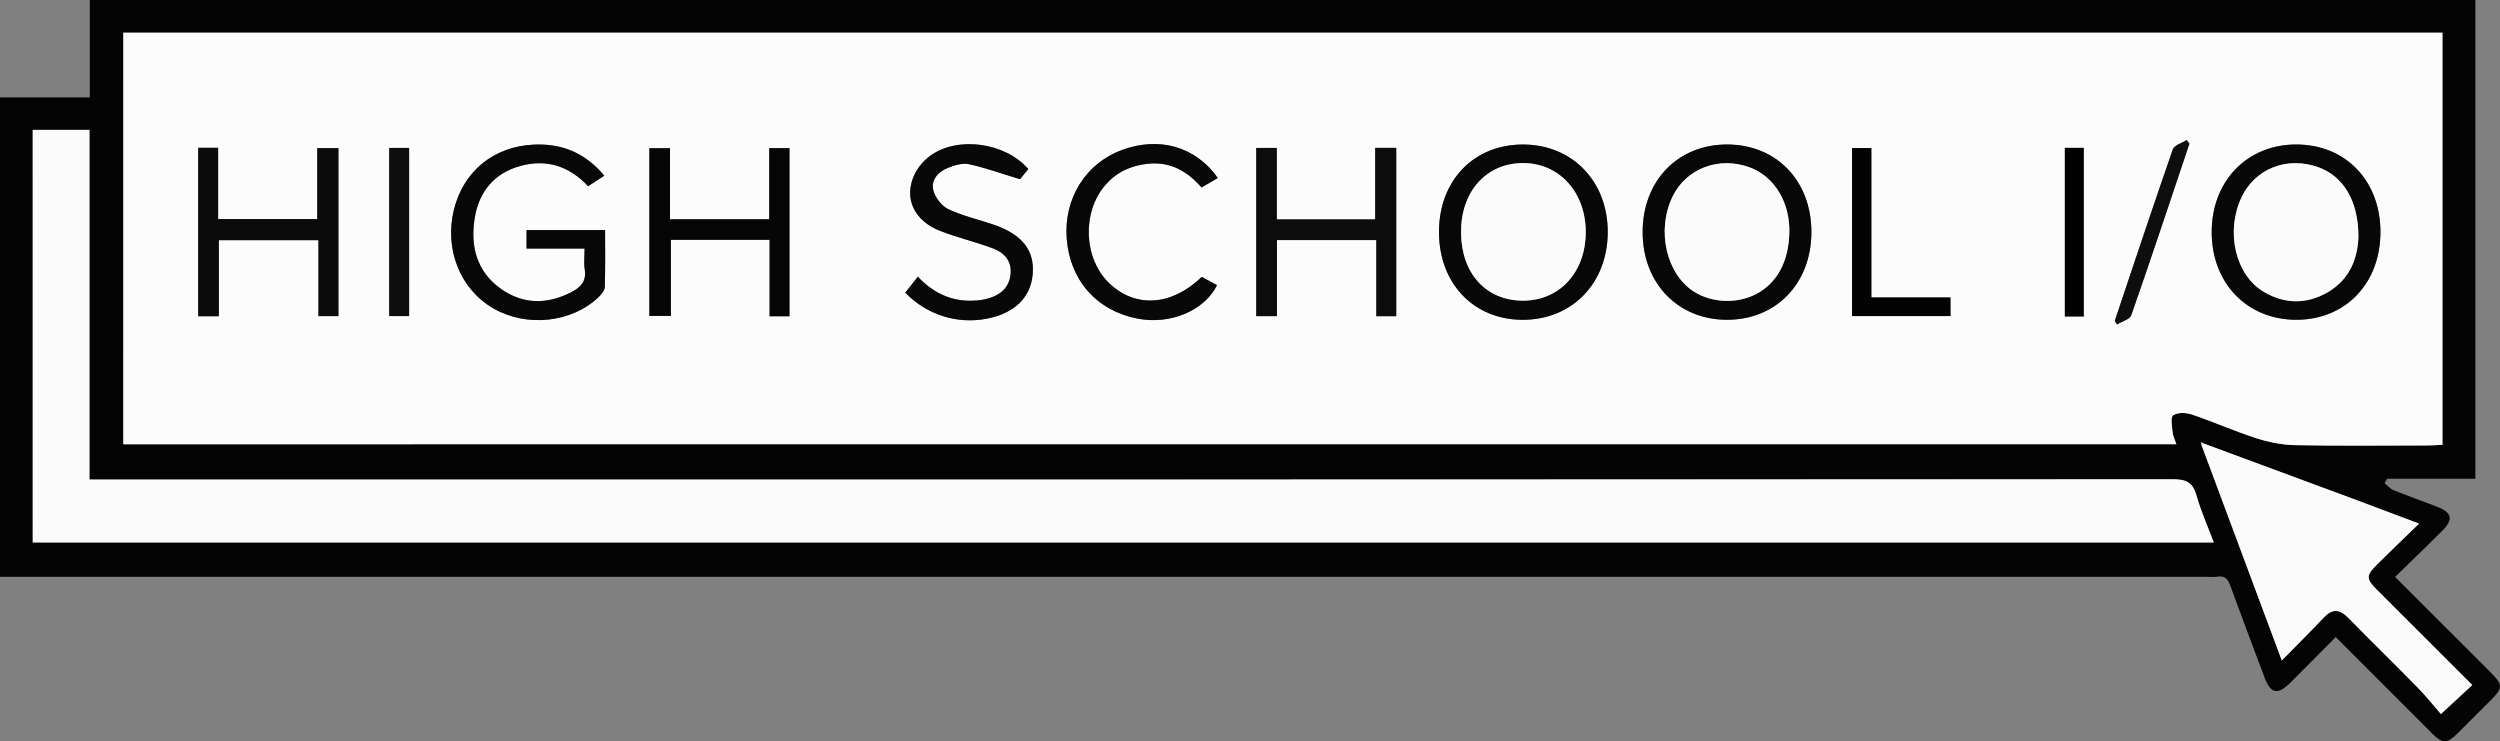 <?xml version="1.0" encoding="UTF-8" standalone="no"?>
<!-- Generator: Adobe Illustrator 24.0.2, SVG Export Plug-In . SVG Version: 6.00 Build 0)  -->

<svg
   xmlns:dc="http://purl.org/dc/elements/1.1/"
   xmlns:cc="http://creativecommons.org/ns#"
   xmlns:rdf="http://www.w3.org/1999/02/22-rdf-syntax-ns#"
   xmlns:svg="http://www.w3.org/2000/svg"
   xmlns="http://www.w3.org/2000/svg"
   xmlns:sodipodi="http://sodipodi.sourceforge.net/DTD/sodipodi-0.dtd"
   xmlns:inkscape="http://www.inkscape.org/namespaces/inkscape"
   version="1.1"
   id="Layer_1"
   x="0px"
   y="0px"
   viewBox="0 0 677.384 200.858"
   xml:space="preserve"
   sodipodi:docname="highschool_2020.svg"
   inkscape:version="0.92.4 (f8dce91, 2019-08-02)"
   width="677.384"
   height="200.858"><rect x="0" y="0" width="677.384" height="200.858" fill="#808080" stroke="none"/><defs
   id="defs53" /><sodipodi:namedview
   pagecolor="#ffffff"
   bordercolor="#666666"
   borderopacity="1"
   objecttolerance="10"
   gridtolerance="10"
   guidetolerance="10"
   inkscape:pageopacity="0"
   inkscape:pageshadow="2"
   inkscape:window-width="3700"
   inkscape:window-height="2032"
   id="namedview51"
   showgrid="false"
   inkscape:zoom="2.2626263"
   inkscape:cx="348.97"
   inkscape:cy="90.147525"
   inkscape:window-x="140"
   inkscape:window-y="54"
   inkscape:window-maximized="1"
   inkscape:current-layer="g48"
   fit-margin-top="0"
   fit-margin-left="0"
   fit-margin-right="0"
   fit-margin-bottom="0" />
<style
   type="text/css"
   id="style2">
	.st0{fill:#FEFEFE;}
	.st1{fill:#040404;}
	.st2{fill:#FCFCFC;}
	.st3{fill:#FBFBFB;}
	.st4{fill:#FAFAFA;}
	.st5{fill:#080808;}
	.st6{fill:#0C0C0C;}
	.st7{fill:#0B0B0B;}
	.st8{fill:#060606;}
	.st9{fill:#030303;}
	.st10{fill:#0E0E0E;}
</style>
<g
   id="g48"
   transform="translate(42.97,-285.29)">
	
	<path
   class="st1"
   d="m 603.15,416.2 c 0.79,0.65 1.49,1.53 2.4,1.9 3.92,1.58 7.92,2.97 11.86,4.51 4.03,1.58 4.43,3.43 1.32,6.54 -4.13,4.14 -8.36,8.19 -12.74,12.46 8.78,8.78 17.24,17.23 25.7,25.69 3.62,3.62 3.62,4.3 0.07,7.87 -2.91,2.92 -5.81,5.84 -8.75,8.74 -3,2.97 -4.12,2.99 -7.1,0.02 -8.57,-8.54 -17.12,-17.12 -26.01,-26.02 -4.12,4.14 -8.11,8.21 -12.15,12.22 -3.63,3.61 -5.44,3.24 -7.21,-1.47 -3.07,-8.15 -6.15,-16.29 -9.12,-24.48 -0.67,-1.86 -1.46,-3.04 -3.66,-2.63 -0.85,0.16 -1.74,0.03 -2.62,0.03 -197.84,0 -395.67,0 -593.51,0 -1.47,0 -2.94,0 -4.6,0 0,-43.35 0,-86.39 0,-129.89 7.99,0 16.01,0 24.32,0 0,-9.01 0,-17.59 0,-26.4 215.55,0 430.82,0 646.39,0 0,43.03 0,86.17 0,129.72 -7.85,0 -15.89,0 -23.93,0 -0.22,0.41 -0.44,0.8 -0.66,1.19 z m -49.03,-10.74 c -0.23,-0.12 -0.46,-0.23 -0.69,-0.35 0.05,0.29 0.09,0.57 0.14,0.86 7.16,19.2 14.32,38.41 21.72,58.27 4.07,-4.14 7.78,-7.81 11.36,-11.61 2.32,-2.46 4.3,-2.34 6.63,0.04 6.2,6.34 12.57,12.52 18.77,18.86 2.41,2.46 4.56,5.18 6.35,7.23 3.32,-3.07 5.85,-5.41 8.5,-7.86 -8.61,-8.6 -17.19,-17.15 -25.75,-25.72 -3.1,-3.1 -3.1,-3.9 0.05,-7.04 3.6,-3.58 7.28,-7.09 11.28,-10.97 -5.97,-2.25 -11.17,-4.23 -16.38,-6.17 -13.99,-5.19 -27.99,-10.36 -41.98,-15.54 z m -563.68,0.2 c 185.54,0 370.79,0 556.3,0 -0.44,-1.3 -0.93,-2.22 -1.02,-3.17 -0.14,-1.61 -0.64,-4.12 0.13,-4.66 1.17,-0.83 3.46,-0.77 5,-0.25 5.89,1.99 11.59,4.53 17.51,6.44 3.37,1.09 6.99,1.82 10.52,1.89 11.99,0.23 23.98,0.09 35.97,0.08 1.31,0 2.62,-0.11 3.98,-0.18 0,-37.45 0,-74.49 0,-111.65 -209.55,0 -418.93,0 -628.38,0 -0.01,37.26 -0.01,74.33 -0.01,111.5 z m -24.54,26.62 c 196.96,0 393.73,0 590.95,0 -1.67,-4.47 -3.51,-8.55 -4.71,-12.81 -0.99,-3.51 -2.84,-4.32 -6.33,-4.31 -186.5,0.09 -373,0.08 -559.49,0.08 -1.57,0 -3.14,0 -5.06,0 0,-31.92 0,-63.33 0,-94.75 -5.3,0 -10.24,0 -15.37,0 0.01,37.32 0.01,74.47 0.01,111.79 z"
   id="path6"
   inkscape:connector-curvature="0"
   style="fill:#040404" />
	<path
   class="st2"
   d="m -9.56,405.66 c 0,-37.18 0,-74.24 0,-111.51 209.45,0 418.83,0 628.38,0 0,37.16 0,74.2 0,111.65 -1.36,0.06 -2.67,0.18 -3.98,0.18 -11.99,0.01 -23.98,0.15 -35.97,-0.08 -3.53,-0.07 -7.15,-0.8 -10.52,-1.89 -5.91,-1.91 -11.62,-4.45 -17.51,-6.44 -1.53,-0.52 -3.82,-0.57 -5,0.25 -0.77,0.54 -0.27,3.05 -0.13,4.66 0.08,0.95 0.58,1.86 1.02,3.17 -185.5,0.01 -370.75,0.01 -556.29,0.01 z m 457.39,-57.44 c 0.03,-13.9 -9.42,-23.75 -22.8,-23.77 -13.38,-0.02 -22.89,9.81 -22.92,23.69 -0.03,13.83 9.51,23.78 22.83,23.8 13.35,0.01 22.86,-9.85 22.89,-23.72 z M 120.76,332.89 c -5.26,-6.28 -11.58,-8.77 -19.18,-8.41 -10.74,0.52 -18.93,7.15 -21.53,17.52 -2.7,10.77 1.64,21.67 10.69,26.87 8.99,5.17 21.25,3.87 28.51,-3.11 0.75,-0.72 1.62,-1.79 1.65,-2.73 0.16,-5.09 0.08,-10.18 0.08,-15.4 -7.29,0 -14.22,0 -21.28,0 0,1.65 0,3.1 0,5.01 5.27,0 10.44,0 15.72,0 0,2.2 -0.22,3.98 0.05,5.68 0.5,3.16 -1.05,4.8 -3.63,6.13 -6.56,3.38 -13.05,3.37 -19.08,-0.89 -6.64,-4.69 -8.34,-11.67 -7.1,-19.27 1.16,-7.05 5.26,-12.09 12.35,-14.04 7.12,-1.96 13.28,0.05 18.38,5.49 1.46,-0.95 2.78,-1.81 4.37,-2.85 z m 226.17,15.12 c -0.07,13.98 9.3,23.89 22.61,23.93 13.36,0.04 22.99,-9.78 23.11,-23.58 0.12,-13.76 -9.43,-23.81 -22.76,-23.91 -13.41,-0.11 -22.89,9.62 -22.96,23.56 z m 255.09,0.09 c -0.02,-13.89 -9.51,-23.7 -22.9,-23.66 -13.31,0.03 -22.87,10.01 -22.83,23.82 0.05,13.82 9.63,23.69 22.98,23.67 13.33,-0.02 22.77,-9.91 22.75,-23.83 z M 302.99,325.37 c -2.21,0 -3.9,0 -5.59,0 0,15.36 0,30.49 0,45.57 1.97,0 3.65,0 5.62,0 0,-7.02 0,-13.83 0,-20.6 9.08,0 17.86,0 26.92,0 0,7.05 0,13.86 0,20.63 1.98,0 3.67,0 5.4,0 0,-15.32 0,-30.46 0,-45.62 -1.97,0 -3.67,0 -5.71,0 0,6.62 0,13.05 0,19.39 -9.04,0 -17.74,0 -26.65,0 0.01,-6.48 0.01,-12.82 0.01,-19.37 z M 10.73,325.33 c 0,15.34 0,30.5 0,45.64 1.9,0 3.59,0 5.6,0 0,-6.98 0,-13.78 0,-20.61 9.11,0 17.89,0 26.98,0 0,7.06 0,13.86 0,20.57 2.01,0 3.7,0 5.42,0 0,-15.29 0,-30.36 0,-45.51 -1.92,0 -3.71,0 -5.74,0 0,6.58 0,12.9 0,19.22 -9.04,0 -17.82,0 -26.86,0 0,-6.57 0,-12.89 0,-19.32 -1.97,0.01 -3.66,0.01 -5.4,0.01 z m 154.82,45.65 c 1.96,0 3.64,0 5.39,0 0,-15.3 0,-30.45 0,-45.56 -1.89,0 -3.56,0 -5.48,0 0,6.56 0,12.88 0,19.28 -9.06,0 -17.85,0 -26.89,0 0,-6.53 0,-12.86 0,-19.26 -2.03,0 -3.8,0 -5.59,0 0,15.32 0,30.38 0,45.45 1.96,0 3.74,0 5.83,0 0,-7.05 0,-13.85 0,-20.63 9.01,0 17.7,0 26.74,0 0,3.49 0,6.83 0,10.17 0,3.47 0,6.93 0,10.55 z m 70.11,-39.88 c -6.33,-7.28 -19.33,-9.01 -26.72,-3.51 -1.72,1.28 -3.29,3.15 -4.18,5.09 -2.91,6.32 -0.07,12.44 7.06,15.19 4.63,1.78 9.5,2.95 14.15,4.67 2.97,1.1 5.14,3.22 4.9,6.74 -0.23,3.52 -2.33,5.66 -5.59,6.72 -1.05,0.34 -2.17,0.56 -3.27,0.67 -6.39,0.64 -11.73,-1.58 -16.29,-6.41 -1.22,1.55 -2.33,2.96 -3.41,4.32 5.89,6.07 14.13,8.61 22.18,7.03 7.42,-1.46 11.8,-5.73 12.34,-12.03 0.55,-6.42 -2.81,-10.75 -10.54,-13.41 -4.11,-1.41 -8.42,-2.37 -12.32,-4.21 -1.8,-0.85 -3.55,-3.13 -4.05,-5.09 -0.72,-2.81 1.29,-5.04 3.89,-6.09 1.79,-0.72 3.99,-1.4 5.77,-1.01 4.47,0.97 8.8,2.55 13.81,4.07 0.3,-0.35 1.3,-1.56 2.27,-2.74 z m 46.99,29.22 c -8.18,7.91 -17.97,8.5 -25.07,1.71 -6.95,-6.65 -7.45,-19.26 -1.01,-26.64 3.1,-3.56 7.06,-5.32 11.76,-5.75 6.01,-0.55 10.5,2.16 14.27,6.45 1.63,-0.95 3.01,-1.75 4.42,-2.57 -6.01,-8.5 -15.86,-11.33 -26,-7.58 -9.8,3.62 -15.74,13.11 -14.96,23.9 0.82,11.37 8.12,19.65 19.22,21.79 8.86,1.71 18.11,-2.16 21.51,-9.07 -1.31,-0.71 -2.62,-1.42 -4.14,-2.24 z m 202.87,5.56 c -7.16,0 -14.18,0 -21.44,0 0,-13.78 0,-27.09 0,-40.48 -1.92,0 -3.58,0 -5.23,0 0,15.34 0,30.47 0,45.53 9.07,0 17.87,0 26.67,0 0,-1.68 0,-3.13 0,-5.05 z M 67.88,325.38 c -1.93,0 -3.72,0 -5.4,0 0,15.39 0,30.54 0,45.55 1.93,0 3.62,0 5.4,0 0,-15.27 0,-30.31 0,-45.55 z m 453.75,45.65 c 0,-15.47 0,-30.61 0,-45.67 -1.85,0 -3.43,0 -5.12,0 0,15.3 0,30.43 0,45.67 1.78,0 3.36,0 5.12,0 z m 28.63,-46.81 c -0.24,-0.33 -0.49,-0.66 -0.73,-0.98 -1.29,0.82 -3.36,1.37 -3.76,2.5 -5.38,15.46 -10.53,30.99 -15.74,46.51 0.21,0.32 0.42,0.64 0.63,0.95 1.32,-0.83 3.45,-1.37 3.85,-2.52 5.4,-15.44 10.55,-30.96 15.75,-46.46 z"
   id="path8"
   inkscape:connector-curvature="0"
   style="fill:#fcfcfc" />
	<path
   class="st3"
   d="m -34.1,432.28 c 0,-37.32 0,-74.47 0,-111.8 5.13,0 10.07,0 15.37,0 0,31.43 0,62.84 0,94.75 1.91,0 3.49,0 5.06,0 186.5,0 373,0.01 559.49,-0.08 3.49,0 5.34,0.8 6.33,4.31 1.2,4.26 3.03,8.34 4.71,12.81 -197.24,0.01 -394.01,0.01 -590.96,0.01 z"
   id="path10"
   inkscape:connector-curvature="0"
   style="fill:#fbfbfb" />
	<path
   class="st4"
   d="m 554.12,405.46 c 14,5.18 27.99,10.35 41.98,15.54 5.22,1.94 10.42,3.92 16.38,6.17 -4,3.88 -7.68,7.39 -11.28,10.97 -3.16,3.14 -3.15,3.94 -0.05,7.04 8.55,8.57 17.13,17.12 25.75,25.72 -2.66,2.46 -5.18,4.79 -8.5,7.86 -1.79,-2.06 -3.94,-4.77 -6.35,-7.23 -6.2,-6.34 -12.57,-12.52 -18.77,-18.86 -2.33,-2.38 -4.31,-2.5 -6.63,-0.04 -3.58,3.8 -7.29,7.47 -11.36,11.61 -7.41,-19.87 -14.56,-39.07 -21.72,-58.27 0.18,-0.17 0.36,-0.34 0.55,-0.51 z"
   id="path12"
   inkscape:connector-curvature="0"
   style="fill:#fafafa" />
	<path
   class="st4"
   d="m 553.57,405.97 c -0.05,-0.29 -0.09,-0.57 -0.14,-0.86 0.23,0.12 0.46,0.23 0.69,0.35 -0.19,0.17 -0.37,0.34 -0.55,0.51 z"
   id="path14"
   inkscape:connector-curvature="0"
   style="fill:#fafafa" />
	<path
   class="st5"
   d="m 447.83,348.22 c -0.03,13.87 -9.54,23.73 -22.89,23.71 -13.32,-0.01 -22.86,-9.96 -22.83,-23.8 0.03,-13.88 9.54,-23.71 22.92,-23.69 13.38,0.03 22.83,9.88 22.8,23.78 z m -6,0.83 c 0.47,-8.49 -3.81,-15.86 -10.68,-18.39 -8.39,-3.1 -17.26,0.27 -20.96,7.96 -4.41,9.18 -1.63,21.08 5.96,25.78 8.75,5.42 24.85,2.34 25.68,-15.35 z"
   id="path16"
   inkscape:connector-curvature="0"
   style="fill:#080808" />
	<path
   class="st5"
   d="m 120.76,332.89 c -1.59,1.04 -2.91,1.9 -4.37,2.85 -5.1,-5.43 -11.26,-7.45 -18.38,-5.49 -7.08,1.95 -11.19,7 -12.35,14.04 -1.25,7.59 0.45,14.57 7.1,19.27 6.03,4.26 12.52,4.27 19.08,0.89 2.57,-1.32 4.13,-2.97 3.63,-6.13 -0.27,-1.7 -0.05,-3.48 -0.05,-5.68 -5.28,0 -10.45,0 -15.72,0 0,-1.91 0,-3.36 0,-5.01 7.07,0 13.99,0 21.28,0 0,5.22 0.08,10.31 -0.08,15.4 -0.03,0.93 -0.9,2 -1.65,2.73 -7.26,6.98 -19.52,8.29 -28.51,3.11 -9.05,-5.21 -13.38,-16.1 -10.69,-26.87 2.6,-10.37 10.78,-17 21.53,-17.52 7.6,-0.36 13.92,2.13 19.18,8.41 z"
   id="path18"
   inkscape:connector-curvature="0"
   style="fill:#080808" />
	<path
   class="st5"
   d="m 346.93,348.01 c 0.07,-13.94 9.55,-23.67 22.96,-23.56 13.33,0.11 22.88,10.15 22.76,23.91 -0.12,13.8 -9.75,23.61 -23.11,23.58 -13.31,-0.04 -22.68,-9.96 -22.61,-23.93 z m 22.91,18.74 c 9.83,-0.06 16.82,-7.76 16.85,-18.54 0.03,-10.86 -7.25,-18.83 -17.12,-18.74 -9.99,0.09 -16.81,7.87 -16.66,19.01 0.15,11.05 6.91,18.34 16.93,18.27 z"
   id="path20"
   inkscape:connector-curvature="0"
   style="fill:#080808" />
	<path
   class="st5"
   d="m 602.02,348.1 c 0.02,13.91 -9.42,23.81 -22.74,23.83 -13.35,0.02 -22.94,-9.85 -22.98,-23.67 -0.05,-13.81 9.51,-23.79 22.83,-23.82 13.38,-0.03 22.86,9.77 22.89,23.66 z m -5.97,1.24 c 0,-9.65 -4.1,-16.3 -10.81,-18.72 -8.48,-3.06 -17.16,0.32 -20.85,8.12 -4.41,9.32 -1.68,21.13 6.1,25.68 5.59,3.27 11.44,3.35 17.07,0.15 6.3,-3.57 8.34,-9.54 8.49,-15.23 z"
   id="path22"
   inkscape:connector-curvature="0"
   style="fill:#080808" />
	<path
   class="st6"
   d="m 302.99,325.37 c 0,6.55 0,12.88 0,19.37 8.91,0 17.61,0 26.65,0 0,-6.34 0,-12.77 0,-19.39 2.03,0 3.73,0 5.71,0 0,15.16 0,30.3 0,45.62 -1.73,0 -3.42,0 -5.4,0 0,-6.77 0,-13.59 0,-20.63 -9.06,0 -17.85,0 -26.92,0 0,6.78 0,13.59 0,20.6 -1.97,0 -3.65,0 -5.62,0 0,-15.08 0,-30.21 0,-45.57 1.68,0 3.37,0 5.58,0 z"
   id="path24"
   inkscape:connector-curvature="0"
   style="fill:#0c0c0c" />
	<path
   class="st7"
   d="m 10.73,325.33 c 1.74,0 3.43,0 5.4,0 0,6.43 0,12.75 0,19.32 9.04,0 17.82,0 26.86,0 0,-6.32 0,-12.64 0,-19.22 2.04,0 3.82,0 5.74,0 0,15.15 0,30.22 0,45.51 -1.72,0 -3.4,0 -5.42,0 0,-6.72 0,-13.52 0,-20.57 -9.1,0 -17.88,0 -26.98,0 0,6.83 0,13.63 0,20.61 -2.01,0 -3.7,0 -5.6,0 0,-15.15 0,-30.31 0,-45.65 z"
   id="path26"
   inkscape:connector-curvature="0"
   style="fill:#0b0b0b" />
	<path
   class="st8"
   d="m 165.55,370.98 c 0,-3.62 0,-7.09 0,-10.55 0,-3.34 0,-6.68 0,-10.17 -9.04,0 -17.74,0 -26.74,0 0,6.78 0,13.58 0,20.63 -2.08,0 -3.86,0 -5.83,0 0,-15.07 0,-30.13 0,-45.45 1.79,0 3.56,0 5.59,0 0,6.4 0,12.72 0,19.26 9.03,0 17.82,0 26.89,0 0,-6.4 0,-12.71 0,-19.28 1.93,0 3.59,0 5.48,0 0,15.11 0,30.26 0,45.56 -1.75,0 -3.43,0 -5.39,0 z"
   id="path28"
   inkscape:connector-curvature="0"
   style="fill:#060606" />
	<path
   class="st5"
   d="m 235.66,331.1 c -0.97,1.18 -1.97,2.4 -2.26,2.75 -5.01,-1.52 -9.34,-3.1 -13.81,-4.07 -1.78,-0.38 -3.97,0.29 -5.77,1.01 -2.6,1.05 -4.62,3.28 -3.89,6.09 0.5,1.96 2.25,4.24 4.05,5.09 3.9,1.84 8.21,2.8 12.32,4.21 7.73,2.66 11.1,6.98 10.54,13.41 -0.54,6.31 -4.92,10.58 -12.34,12.03 -8.05,1.58 -16.29,-0.96 -22.18,-7.03 1.08,-1.36 2.19,-2.77 3.41,-4.32 4.55,4.83 9.9,7.04 16.29,6.41 1.1,-0.11 2.22,-0.33 3.27,-0.67 3.25,-1.05 5.35,-3.2 5.59,-6.72 0.23,-3.52 -1.93,-5.65 -4.9,-6.74 -4.66,-1.72 -9.52,-2.89 -14.15,-4.67 -7.13,-2.75 -9.97,-8.87 -7.06,-15.19 0.89,-1.94 2.46,-3.81 4.18,-5.09 7.37,-5.51 20.38,-3.79 26.71,3.5 z"
   id="path30"
   inkscape:connector-curvature="0"
   style="fill:#080808" />
	<path
   class="st5"
   d="m 282.65,360.32 c 1.53,0.82 2.83,1.53 4.13,2.23 -3.4,6.91 -12.64,10.78 -21.51,9.07 -11.1,-2.14 -18.4,-10.42 -19.22,-21.79 -0.78,-10.79 5.16,-20.28 14.96,-23.9 10.14,-3.74 19.98,-0.91 26,7.58 -1.4,0.81 -2.79,1.62 -4.42,2.57 -3.77,-4.29 -8.26,-7 -14.27,-6.45 -4.7,0.43 -8.66,2.19 -11.76,5.75 -6.44,7.38 -5.94,19.99 1.01,26.64 7.1,6.8 16.9,6.21 25.08,-1.7 z"
   id="path32"
   inkscape:connector-curvature="0"
   style="fill:#080808" />
	<path
   class="st9"
   d="m 485.52,365.88 c 0,1.92 0,3.37 0,5.05 -8.8,0 -17.61,0 -26.67,0 0,-15.05 0,-30.18 0,-45.53 1.65,0 3.31,0 5.23,0 0,13.39 0,26.7 0,40.48 7.26,0 14.28,0 21.44,0 z"
   id="path34"
   inkscape:connector-curvature="0"
   style="fill:#030303" />
	<path
   class="st10"
   d="m 67.88,325.38 c 0,15.24 0,30.28 0,45.55 -1.79,0 -3.47,0 -5.4,0 0,-15.01 0,-30.17 0,-45.55 1.68,0 3.47,0 5.4,0 z"
   id="path36"
   inkscape:connector-curvature="0"
   style="fill:#0e0e0e" />
	<path
   d="m 521.63,371.03 c -1.75,0 -3.33,0 -5.12,0 0,-15.24 0,-30.37 0,-45.67 1.69,0 3.27,0 5.12,0 0,15.06 0,30.2 0,45.67 z"
   id="path38"
   inkscape:connector-curvature="0" />
	<path
   class="st10"
   d="m 550.26,324.22 c -5.21,15.5 -10.36,31.02 -15.75,46.46 -0.4,1.15 -2.53,1.7 -3.85,2.52 -0.21,-0.32 -0.42,-0.64 -0.63,-0.95 5.21,-15.52 10.36,-31.05 15.74,-46.51 0.39,-1.13 2.47,-1.68 3.76,-2.5 0.25,0.33 0.49,0.65 0.73,0.98 z"
   id="path40"
   inkscape:connector-curvature="0"
   style="fill:#0e0e0e" />
	<path
   class="st3"
   d="m 441.83,349.05 c -0.82,17.69 -16.92,20.77 -25.68,15.34 -7.59,-4.7 -10.37,-16.6 -5.96,-25.78 3.69,-7.68 12.57,-11.05 20.96,-7.96 6.87,2.54 11.15,9.91 10.68,18.4 z"
   id="path42"
   inkscape:connector-curvature="0"
   style="fill:#fbfbfb" />
	<path
   class="st3"
   d="m 369.84,366.75 c -10.02,0.07 -16.79,-7.23 -16.93,-18.26 -0.15,-11.14 6.67,-18.92 16.66,-19.01 9.87,-0.09 17.15,7.88 17.12,18.74 -0.03,10.78 -7.02,18.47 -16.85,18.53 z"
   id="path44"
   inkscape:connector-curvature="0"
   style="fill:#fbfbfb" />
	<path
   class="st3"
   d="m 596.05,349.34 c -0.15,5.69 -2.19,11.66 -8.49,15.23 -5.63,3.19 -11.48,3.11 -17.07,-0.15 -7.78,-4.55 -10.52,-16.35 -6.1,-25.68 3.69,-7.8 12.37,-11.18 20.85,-8.12 6.71,2.43 10.81,9.07 10.81,18.72 z"
   id="path46"
   inkscape:connector-curvature="0"
   style="fill:#fbfbfb" />
</g>
</svg>